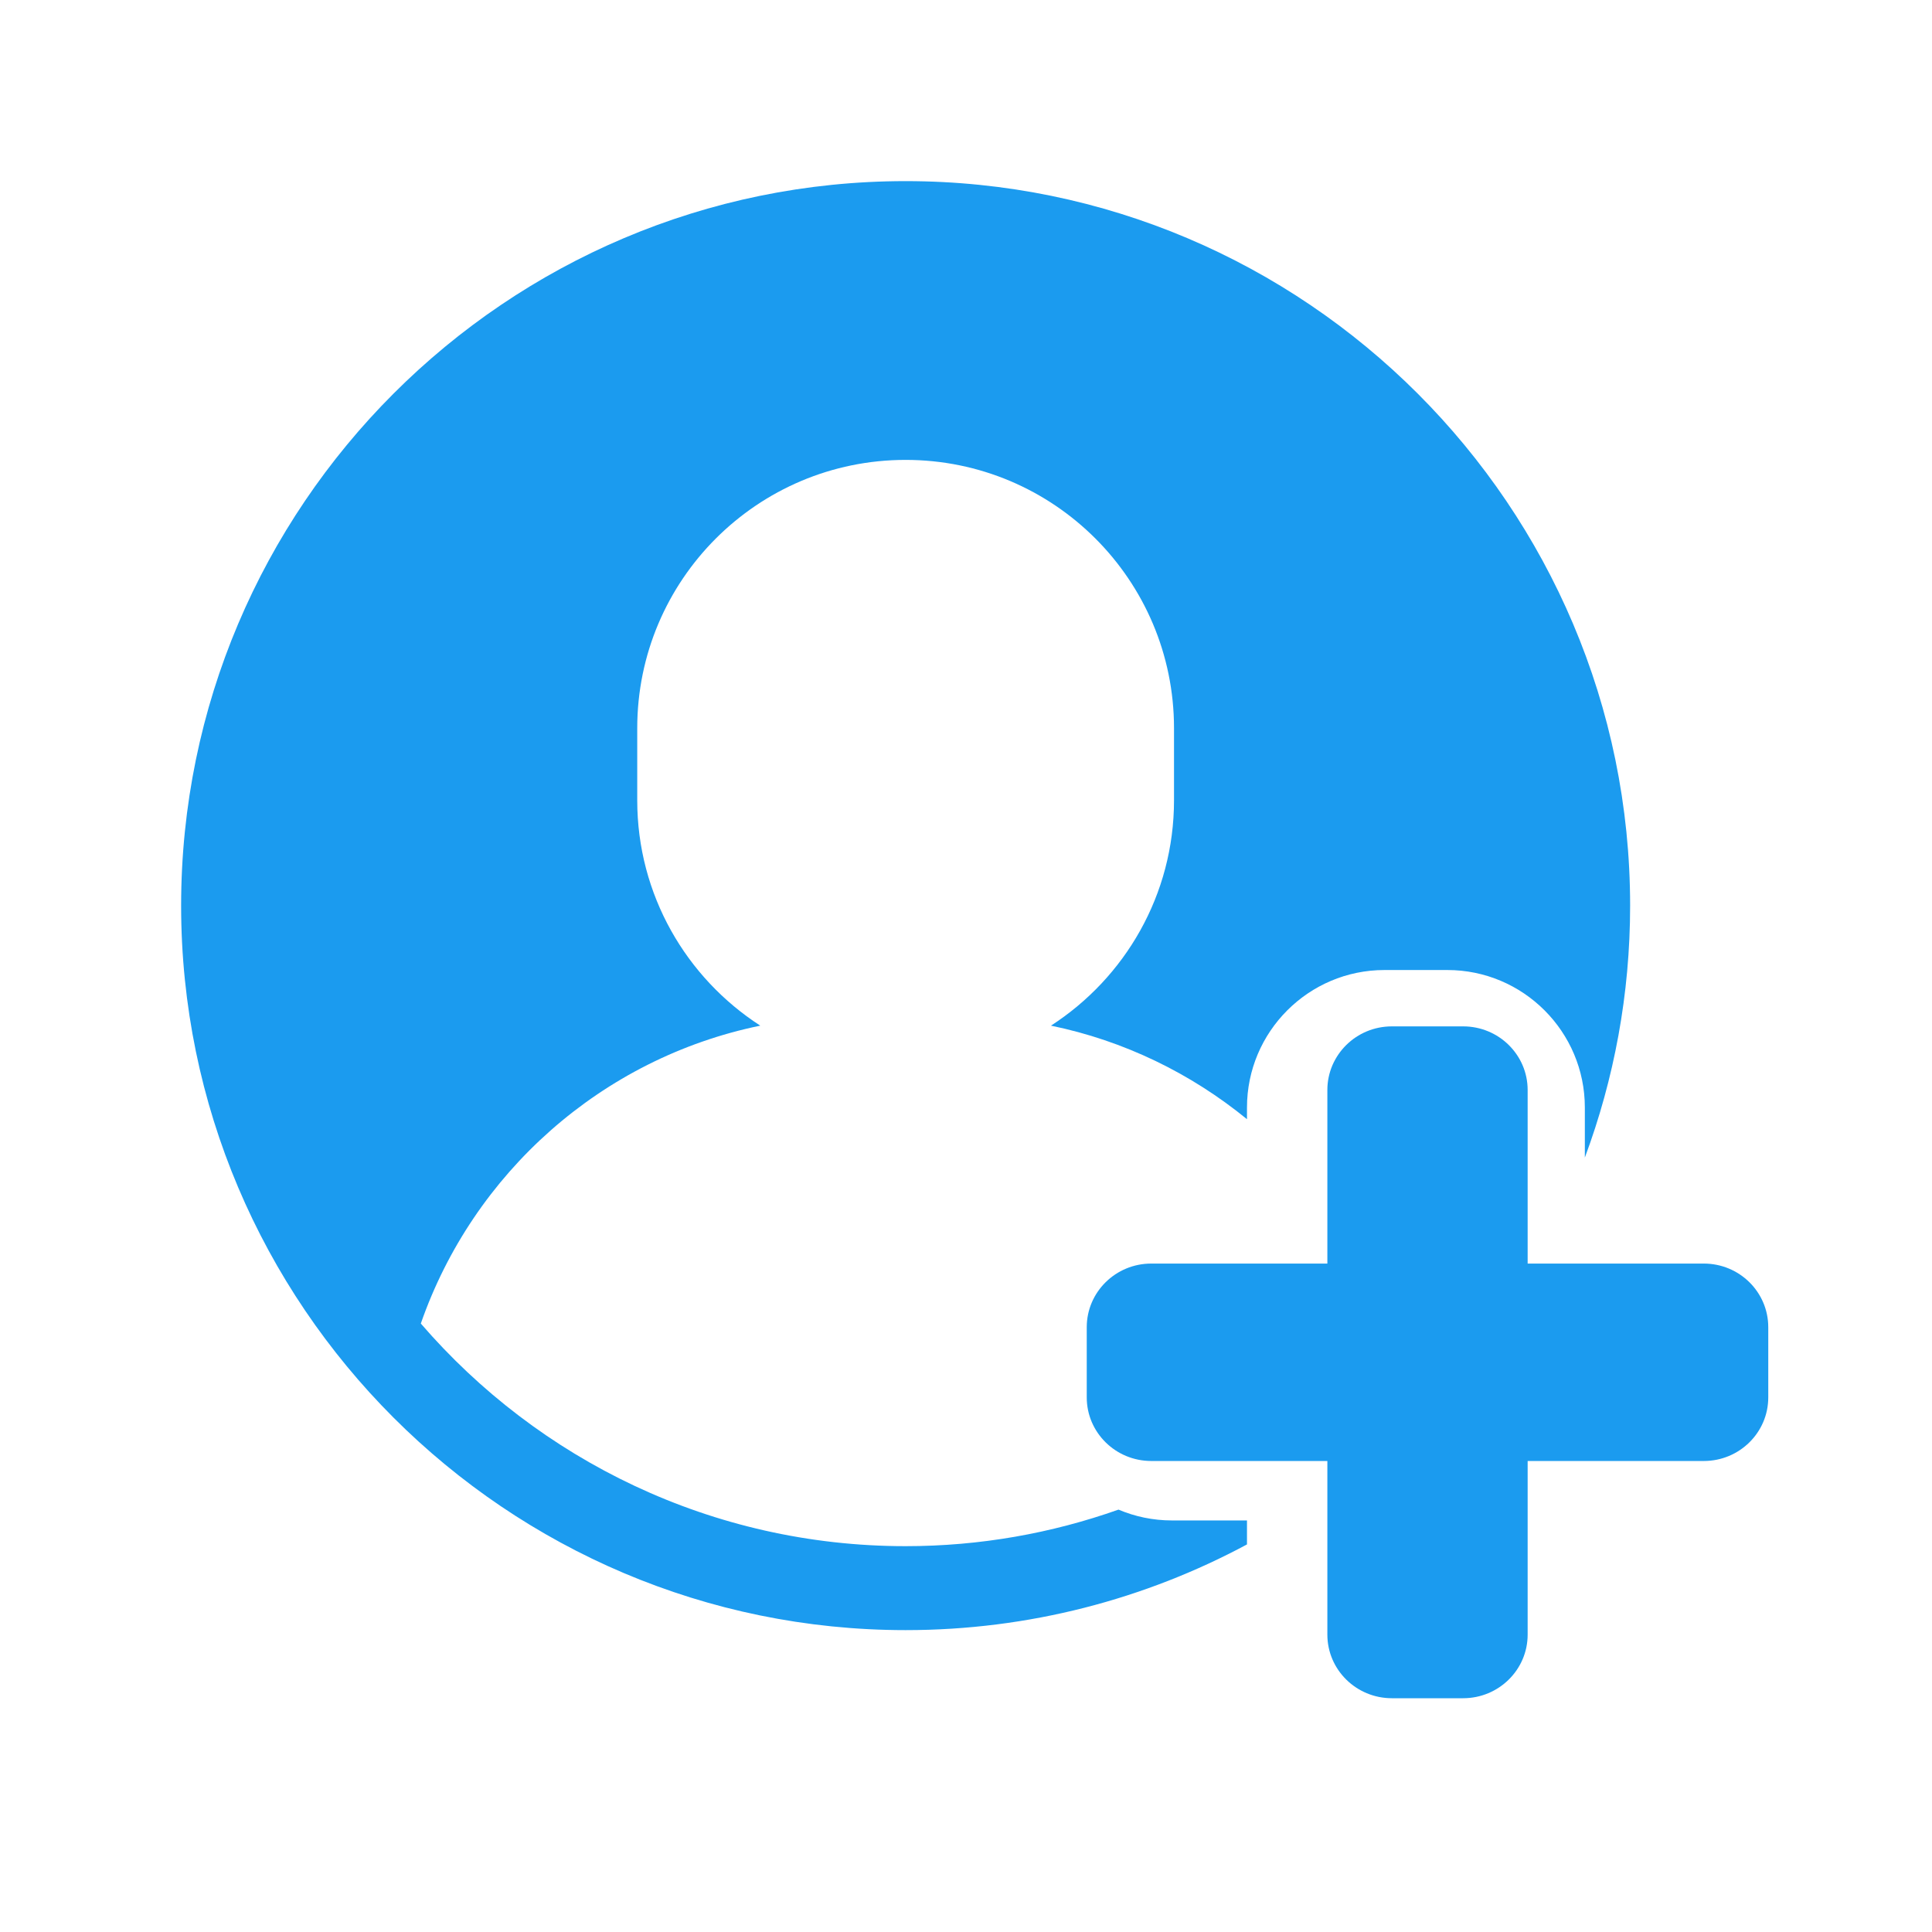 <svg width="48" height="48" viewBox="0 0 48 48" fill="none" xmlns="http://www.w3.org/2000/svg">
<g id="noun-add-account-6047901 1">
<g id="Group 41">
<path id="Vector" d="M42.33 31.393H37.954V27.08C37.954 26.862 37.909 26.654 37.828 26.465C37.787 26.37 37.738 26.281 37.68 26.197C37.45 25.86 37.091 25.616 36.674 25.532C36.57 25.511 36.462 25.5 36.351 25.5H34.581C34.471 25.5 34.363 25.511 34.258 25.532C33.841 25.616 33.483 25.86 33.252 26.197C33.195 26.281 33.145 26.37 33.104 26.465C33.023 26.654 32.978 26.862 32.978 27.08V31.393H28.603C27.718 31.393 27 32.101 27 32.974V34.718C27 35.591 27.718 36.298 28.603 36.298H31.025L32.978 36.298V40.612C32.978 41.484 33.696 42.192 34.581 42.192H36.351C37.236 42.192 37.954 41.484 37.954 40.612V36.298H42.33C43.215 36.298 43.932 35.591 43.932 34.718V32.974C43.932 32.101 43.215 31.393 42.33 31.393Z" fill="#1B9BEF"/>
<path id="Vector_2" d="M27.789 37.506C26.133 38.092 24.354 38.414 22.5 38.414C17.69 38.414 13.376 36.267 10.455 32.883C11.757 29.145 14.947 26.292 18.889 25.482C17.052 24.295 15.832 22.233 15.832 19.882V18.093C15.832 14.411 18.818 11.426 22.5 11.426C26.182 11.426 29.168 14.411 29.168 18.093V19.882C29.168 22.233 27.948 24.295 26.111 25.482C27.934 25.857 29.592 26.672 30.981 27.806V27.516C30.981 25.632 32.513 24.1 34.397 24.1H35.96C37.843 24.1 39.375 25.632 39.375 27.516V28.76C40.101 26.809 40.5 24.7 40.5 22.5C40.5 12.575 32.425 4.5 22.5 4.5C12.575 4.5 4.5 12.575 4.5 22.5C4.5 32.425 12.575 40.5 22.5 40.5C25.565 40.5 28.452 39.728 30.981 38.371V37.775H29.116C28.646 37.775 28.197 37.679 27.789 37.506Z" fill="#1B9BEF"/>
</g>
</g>
</svg>
